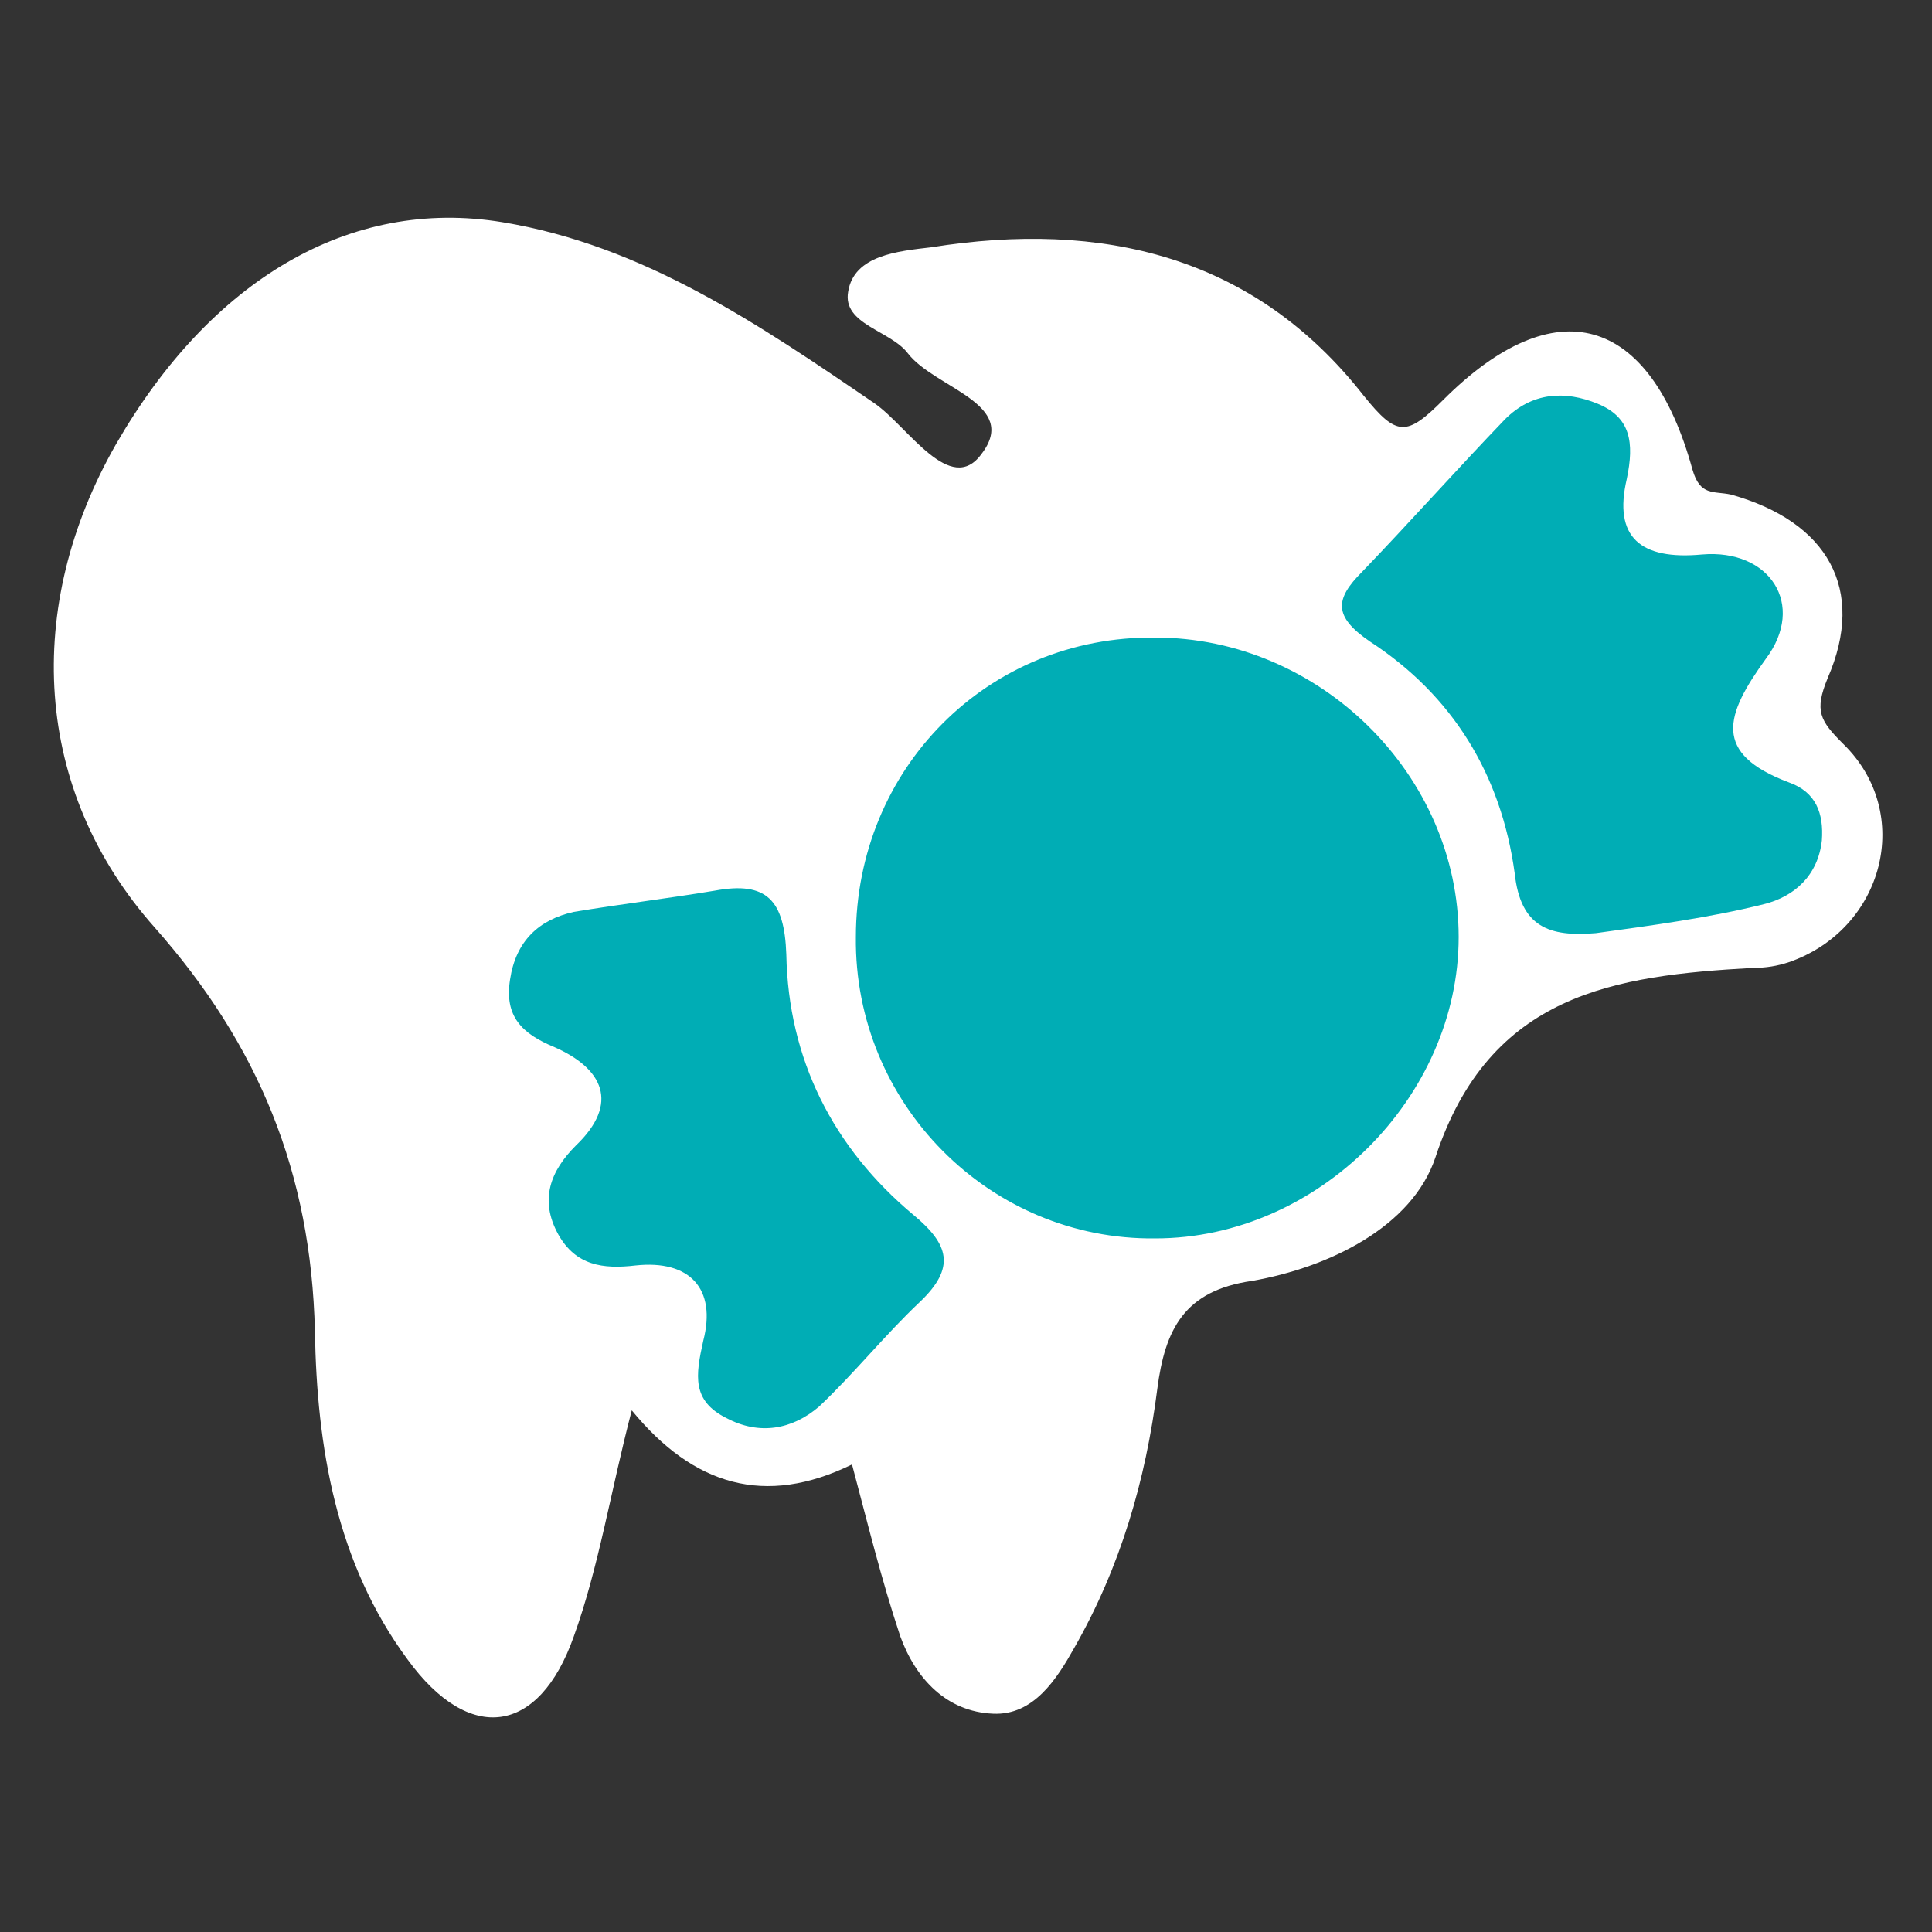 <?xml version="1.0" encoding="utf-8"?>
<!-- Generator: Adobe Illustrator 22.1.0, SVG Export Plug-In . SVG Version: 6.00 Build 0)  -->
<svg version="1.1" id="Capa_1" xmlns="http://www.w3.org/2000/svg" xmlns:xlink="http://www.w3.org/1999/xlink" x="0px" y="0px"
	 width="100px" height="100px" viewBox="0 0 100 100" style="enable-background:new 0 0 100 100;" xml:space="preserve">
<rect x="0" y="0" width="100" height="100" fill="#333333" stroke="none"/>
<style type="text/css">
	.st0{fill:#FFFFFF;}
	.st1{fill:#00ADB5;}
</style>
<g>
	<path class="st0" d="M44.1,75.8c-4.5,2.2-8.2,1.1-11.4-2.8c-1.1,4.2-1.7,8.1-3,11.7c-1.8,5.1-5.4,5.6-8.6,1.2c-3.7-5-4.7-11-4.8-17
		c-0.2-8.2-2.9-14.8-8.3-20.9c-6.3-7.1-6.8-16.6-2-25c4.9-8.5,12.1-12.8,20-11.5c7.3,1.2,13.3,5.3,19.3,9.4c1.7,1.2,3.9,4.8,5.5,2.6
		c2-2.6-2.4-3.4-3.8-5.2c-0.9-1.2-3.4-1.5-3.1-3.2c0.3-1.9,2.6-2.1,4.3-2.3c8.8-1.4,16.7,0.4,22.4,7.7c1.7,2.1,2.2,2.1,4.1,0.2
		c5.8-5.8,10.7-4.4,12.9,3.6c0.4,1.4,1.1,1.1,2,1.3c5,1.4,7,4.9,5,9.5c-0.7,1.7-0.4,2.2,0.8,3.4c3.7,3.6,2.1,9.6-2.8,11.3
		c-0.6,0.2-1.2,0.3-1.9,0.3c-7.1,0.4-13.6,1.3-16.4,9.8c-1.2,3.6-5.5,5.7-9.5,6.4c-3.5,0.5-4.5,2.5-4.9,5.6
		c-0.6,4.7-1.9,9.2-4.3,13.4c-0.9,1.6-2.1,3.5-4.2,3.4c-2.4-0.1-4-1.8-4.8-4C45.6,81.7,44.9,78.8,44.1,75.8z"/>
	<path class="st1" d="M44.3,48.5c0-8.7,6.8-15.6,15.5-15.5c8.5,0,15.7,7.1,15.7,15.5c0,8.3-7.3,15.6-15.7,15.6
		C51.2,64.2,44.2,57.1,44.3,48.5z"/>
	<path class="st1" d="M82.6,48.3c-2.4,0.2-3.9-0.3-4.2-3.1c-0.7-5.1-3.2-9.2-7.5-12c-1.9-1.3-1.8-2.2-0.4-3.6
		c2.5-2.6,4.9-5.3,7.4-7.9c1.4-1.4,3.1-1.5,4.8-0.8s1.9,2,1.5,3.9c-0.7,3,0.7,4.2,3.9,3.9c3.5-0.3,5.4,2.6,3.3,5.4
		c-2.1,2.9-2.8,4.9,1.2,6.4c1.4,0.5,1.8,1.6,1.7,3c-0.2,1.8-1.4,2.9-3,3.3C88.5,47.5,85.5,47.9,82.6,48.3z"/>
	<path class="st1" d="M37,46.1c2.7-0.5,3.6,0.5,3.7,3.3c0.1,5.4,2.4,10,6.6,13.5c1.8,1.5,2.2,2.7,0.3,4.5c-1.8,1.7-3.4,3.7-5.2,5.4
		c-1.4,1.2-3.1,1.5-4.8,0.6c-1.8-0.9-1.6-2.2-1.2-4c0.7-2.7-0.7-4.2-3.5-3.9c-1.7,0.2-3.1,0-4-1.6c-1-1.8-0.4-3.3,0.9-4.6
		c2.3-2.2,1.4-4-1.1-5.1c-1.7-0.7-2.6-1.6-2.3-3.5c0.3-2,1.5-3.1,3.3-3.5C32.1,46.8,34.6,46.5,37,46.1z"/>
</g>
</svg>
